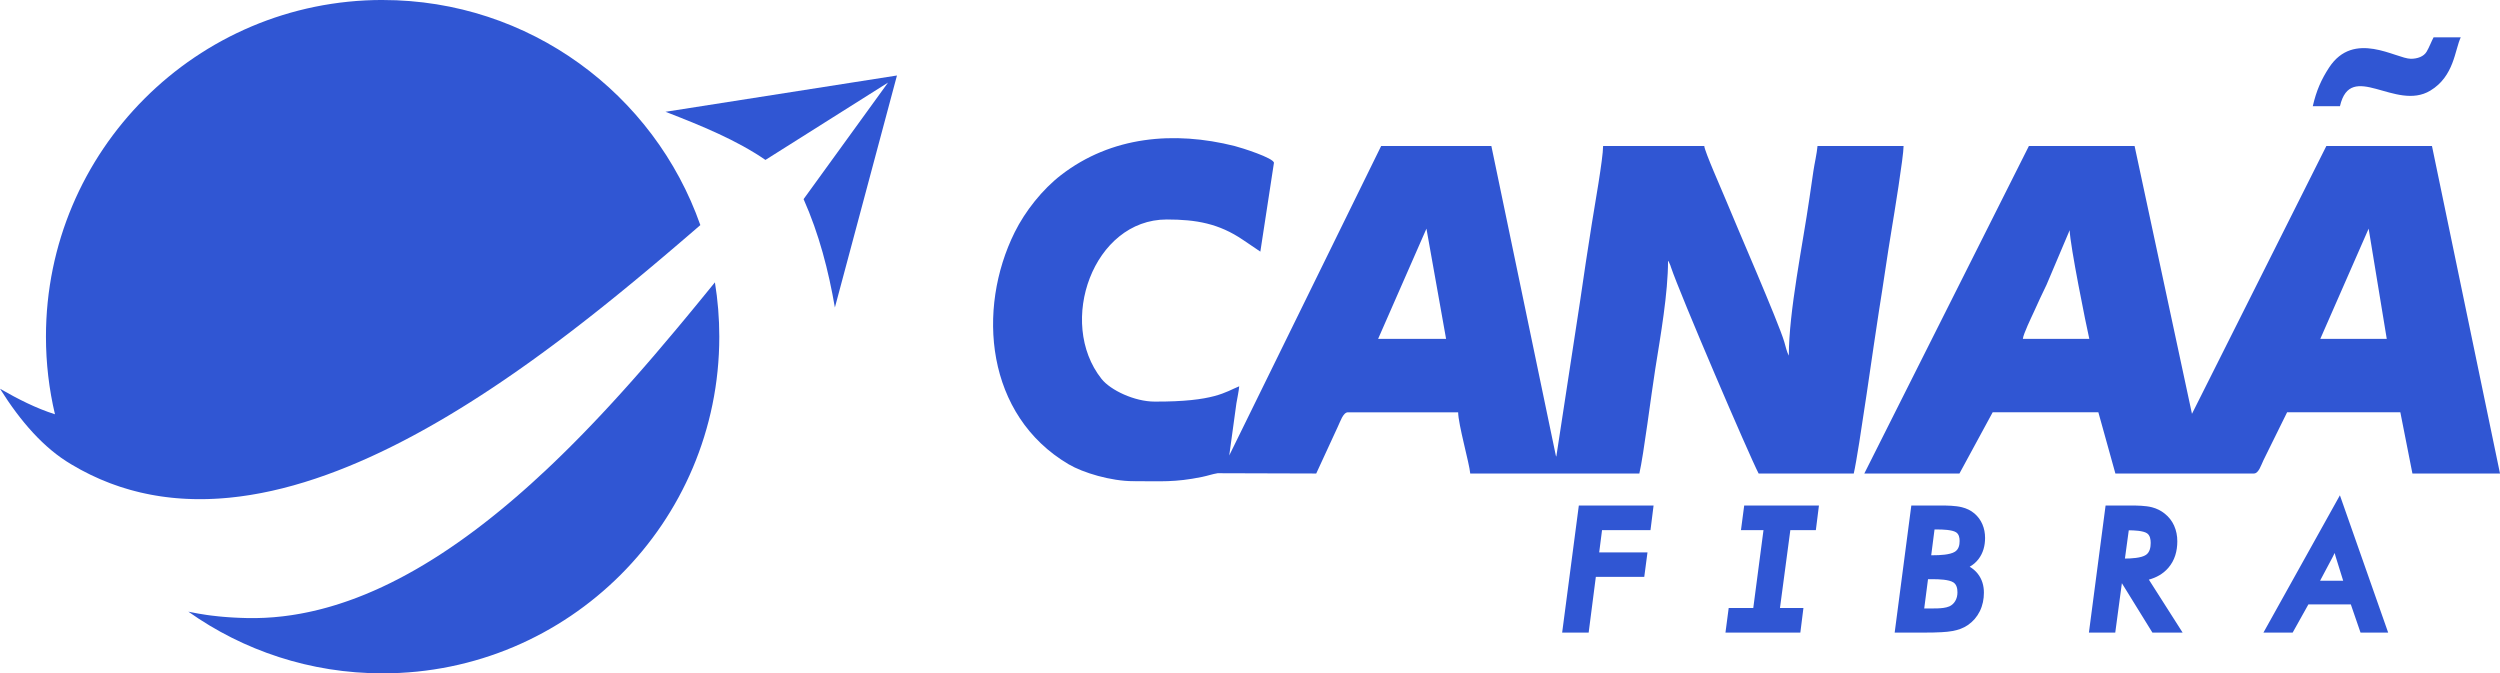 <?xml version="1.0" encoding="UTF-8"?>
<!DOCTYPE svg PUBLIC "-//W3C//DTD SVG 1.1//EN" "http://www.w3.org/Graphics/SVG/1.1/DTD/svg11.dtd">
<!-- Creator: CorelDRAW -->
<svg xmlns="http://www.w3.org/2000/svg" xml:space="preserve" width="452.374mm" height="121.843mm" version="1.1" style="shape-rendering:geometricPrecision; text-rendering:geometricPrecision; image-rendering:optimizeQuality; fill-rule:evenodd; clip-rule:evenodd"
viewBox="0 0 43540.84 11727.32"
 xmlns:xlink="http://www.w3.org/1999/xlink"
 xmlns:xodm="http://www.corel.com/coreldraw/odm/2003">
 <defs>
  <style type="text/css">
   <![CDATA[
    .fil0 {fill:#3056D3}
   ]]>
  </style>
 </defs>
 <g id="Camada_x0020_1">
  <path class="fil0" d="M24843.47 3982.28l341.86 1919.02 -1183.38 0 841.52 -1919.02zm17145.82 -2958.5c-257.03,0 -994.78,-506.96 -1425.84,154.05 -134.95,206.95 -220.85,399.76 -283.47,672.2l473.35 0c186.13,-809.74 967.18,93.93 1573.27,-271.15 417.03,-251.21 426.25,-707.99 530.52,-928.23l-473.36 0c-40.15,76.9 -74.87,171.99 -121.2,250.3 -49.81,84.18 -159.67,122.84 -273.26,122.84zm-736.31 2958.5l315.56 1919.02 -1157.09 0 841.52 -1919.02zm-5206.87 26.64c5.72,260.37 286.46,1651.33 341.87,1892.38l-1157.09 0c6.81,-82.93 148.61,-374.58 192.72,-471.01 73.52,-160.7 140.98,-312.11 219.56,-470.44l402.93 -950.93zm-3576.43 4237.84l1656.72 0 578.54 -1066.12 1840.81 0 296.5 1066.12 2412.12 0c84.26,0 128.14,-152.55 166.57,-230.97l411.98 -835.15 1972.29 0 210.37 1066.12 1525.25 0 -1184.69 -5703.75 -1839.5 0 -2340.46 4664.28 -999.3 -4664.28 -1840.81 0 -2866.39 5703.75zm-12727.89 133.27c487.49,0 714.03,23.49 1190.14,-73.1 107.83,-21.88 180.47,-50.14 274.71,-65.27l1717.13 5.1 376.91 -817.36c39.21,-79.73 90.66,-248.76 175.32,-248.76l1919.7 0c0,204.89 195.96,890.39 210.38,1066.12 1201.88,0 1755.9,0 2945.3,0 76.71,-333.73 205.45,-1369.8 277.73,-1824.1 91.18,-573.06 221.91,-1313.36 221.91,-1880.67 19.36,28.22 0.84,-10.37 28.19,51.38 18.11,40.91 9.59,20.15 22.07,57.6 156.65,469.82 1363.48,3281.47 1527.58,3595.79l1656.74 0c91.45,-397.84 362.38,-2359.76 439.32,-2833.05 78.75,-484.5 141.57,-946.13 221.92,-1427.56 38.58,-231.07 206.56,-1260.47 206.56,-1443.14l-1498.95 0c-10.53,128.06 -54.1,314.73 -71.27,434.18 -25.33,176.3 -42.51,287.99 -67.85,464.29 -117.44,817.14 -360.54,1980.16 -360.54,2752.99 -3.51,-5.62 -7.3,-21.79 -8.48,-18.04 -10.95,-24.41 -13.42,-30.34 -15.95,-37.15 -0.94,-2.58 -19.45,-59.03 -19.73,-59.95 -17.68,-57.67 -19.63,-73.78 -34.67,-124.79 -102.03,-346.21 -839.83,-2035.33 -1021.91,-2482.46 -61.74,-151.62 -363.81,-830.61 -371.9,-929.07l-1761.92 0c0,217.54 -151.71,1069.8 -195.63,1347.61 -74.56,471.74 -138.8,892.52 -206.47,1363.27l-413.12 2699.68c-3.57,-5.7 -6.86,-22.28 -7.91,-18.61l-1122.87 -5391.95 -1919.71 0 -2645.47 5389.26 124.6 -907.85c13.75,-82.82 41.79,-209.94 48.93,-296.88 -240.06,96.52 -428.96,270.52 -1472.64,266.53 -350.91,0 -769.18,-198.77 -924.95,-395.2 -780.84,-984.77 -142.66,-2776.51 1135.32,-2776.51 511.81,0 907.68,68.94 1330.82,356.96l299.62 202.75 236.68 -1545.88c0,-84.39 -567.75,-264.05 -683.66,-293.25 -1054.43,-265.7 -2148.32,-171 -3024.79,505.94 -323.89,250.16 -622.92,626.17 -806.28,995.21 -666.8,1342.04 -504.91,3189.94 939.31,4041.72 249.06,146.89 734.33,294.22 1129.78,294.22z"/>
  <path class="fil0" d="M27901.6 9233.13l-49.54 387.7 841.04 0 -56.08 425.92 -843.48 0 -124.95 970.55 -461.62 0 290.42 -2213.02 1301.79 0 -53.78 428.84 -843.79 0zm2149.72 1784.18l56.21 -428.33 428.1 0 177.99 -1356.3 -392.3 0 56.21 -428.33 392.3 0 0.01 -0.06 468.4 0 -0.01 0.06 441.08 0 -53.72 428.33 -444.38 0 -180.53 1356.3 408.62 0 -53.72 428.33 -411.91 0 -464.27 0 -428.1 0zm4253.65 -1147.16c52.25,31.27 99.33,70.67 138.72,119.98 76.75,96.09 108.74,210.22 108.74,332.34 0,112.54 -21.54,221.56 -71.35,322.86 -48.17,97.97 -117.93,178.84 -207.78,240.86 -77.85,53.75 -168.2,85.03 -260.56,102.79 -63.73,12.24 -131.18,17.6 -195.91,21.37 -95.14,5.52 -190.87,6.97 -286.16,6.97l-532.36 0 289.9 -2213.02 507.85 0c115.44,0 259.9,1.78 372.23,29.59 80.46,19.91 155.43,54.68 218.85,108.55 60.82,51.67 107.17,115.22 138.88,188.36 32.75,75.57 46.75,155.96 46.75,238.07 0,134.1 -32.72,262.14 -115.23,369.58 -42.98,55.97 -94.41,99.35 -152.58,131.71zm3120.38 224.81l587.95 922.35 -526.29 0 -531.7 -860.11 -115.25 860.11 -458.89 0 290.42 -2213.02 434.23 0c114.91,0 262.92,1.76 374.44,30.75 80.47,20.92 153.96,57.27 219.14,108.78 71.64,56.62 127.3,126.41 164.99,209.72 39.1,86.41 56.38,178.83 56.38,273.44 0,170.82 -43.76,332.43 -156.95,463.21 -90.94,105.09 -208.46,169.36 -338.47,204.77zm3517.28 431.27l-738.7 0 -274.12 491.09 -508.91 0 1331.69 -2390.93 840.42 2390.93 -481.36 0 -169.02 -491.09zm-7250.24 -1304.72l-57.67 448.73 42.22 0c98.86,0 285.14,-6 371.15,-61.38 64.86,-41.77 81.33,-113.97 81.33,-187.2 0,-56.6 -11.1,-117.95 -61.85,-151.12 -68.8,-44.97 -241.47,-49.03 -320.89,-49.03l-54.28 0zm-179.61 1375.69l131.71 0c65.53,0 137.78,-0.42 202.75,-9.51 35.54,-4.98 72.1,-13.36 103.58,-26.89 43.8,-20.19 77.22,-50.93 101.93,-92.35 27.77,-46.56 38.88,-97.84 38.88,-151.79 0,-65.02 -12.87,-135.34 -70.81,-173.56 -77.18,-50.9 -261.94,-55.65 -351.15,-55.65l-90.69 0 -66.21 509.75zm3495.69 -868.88c101.87,-0.53 285.7,-8.32 366.87,-64.47 67.22,-46.5 81.73,-132.37 81.73,-208.78 0,-59.89 -10.47,-130.45 -63.65,-167.01 -67.38,-46.33 -234.95,-51.76 -318.09,-52.01l-66.86 492.27zm3398.57 386.51l402.76 0 -132.9 -426.02c-5.91,-18.93 -10.97,-38.41 -15.58,-57.96 -11.96,24.99 -24.21,49.83 -36.84,74.48l-217.43 409.5z"/>
  <path class="fil0" d="M12451.16 4917.16c50.12,308.09 76.4,624.24 76.4,946.47 0,3238.36 -2625.23,5863.69 -5863.63,5863.69 -1260.55,0 -2428.2,-397.86 -3384.15,-1074.77 10.57,2.31 21.13,4.52 31.7,6.69l0.93 0.19c95.47,20 190.75,36.56 285.73,50.12l0.44 0.11 28.01 3.88 7.86 1.08c12.58,1.63 25.16,3.34 37.79,4.92l13.17 1.71c39.7,4.97 79.3,9.44 118.91,13.37 22.26,2.31 44.47,4.42 66.73,6.44l38.52 3.29 28.36 2.21 16.71 1.22 16.06 1.18 29.97 2.06 19.21 1.33 40.68 2.45 40.05 2.12c22.61,1.17 45.11,2.16 67.62,3.14l28.89 1.09c31.84,1.17 63.63,2.11 95.37,2.9 52.43,1.23 104.81,1.47 157.09,0.89 17.14,-0.2 34.25,-0.98 51.35,-1.42 35.18,-0.84 70.31,-1.58 105.39,-3.24 20.54,-0.98 41.13,-2.51 61.67,-3.73 31.5,-1.96 62.95,-3.78 94.34,-6.34 22.01,-1.71 43.98,-4.07 65.94,-6.24 29.97,-2.8 59.99,-5.65 89.87,-9.09 22.66,-2.61 45.26,-5.71 67.87,-8.65 29.18,-3.78 58.32,-7.61 87.46,-11.89 22.79,-3.45 45.64,-7.28 68.44,-10.91 28.75,-4.76 57.49,-9.53 86.19,-14.74 23.33,-4.23 46.62,-8.75 69.92,-13.32 28.15,-5.55 56.32,-11.16 84.37,-17.2 23.04,-4.96 46.08,-10.12 69.08,-15.38 28.4,-6.53 56.76,-13.12 85.11,-20.15 23.09,-5.65 46.18,-11.59 69.23,-17.58 27.66,-7.12 55.32,-14.54 82.89,-22.26 23.53,-6.54 47.03,-13.07 70.51,-19.95 27.76,-8.06 55.48,-16.51 83.24,-25.01 22.55,-7.03 45.16,-13.96 67.71,-21.28 28.4,-9.13 56.75,-18.57 85.1,-28.2 22.31,-7.52 44.61,-15.13 66.87,-22.95 28.25,-9.88 56.46,-20.24 84.66,-30.62 22.11,-8.2 44.27,-16.3 66.34,-24.66 28.6,-10.96 57.14,-22.31 85.69,-33.66 21.33,-8.51 42.66,-16.85 63.93,-25.55 30.02,-12.38 59.9,-25.21 89.82,-37.98 19.86,-8.5 39.7,-16.81 59.51,-25.51 31.4,-13.71 62.65,-28.01 93.9,-42.3 18.23,-8.35 36.56,-16.47 54.74,-24.97 37,-17.25 73.85,-35.18 110.71,-53.11 12.14,-5.95 24.32,-11.6 36.4,-17.59 99.21,-49.04 197.93,-100.68 296.1,-154.54 10.32,-5.65 20.64,-11.59 30.95,-17.39 38.28,-21.17 76.61,-42.6 114.74,-64.56 15.77,-9.09 31.49,-18.48 47.27,-27.66 32.58,-19.02 65.1,-38.04 97.54,-57.54 18.23,-10.96 36.35,-22.26 54.54,-33.37 29.88,-18.18 59.75,-36.46 89.53,-55.03 19.01,-11.99 38.03,-24.18 57.05,-36.22 28.85,-18.37 57.63,-36.76 86.38,-55.48 19.5,-12.63 38.91,-25.59 58.42,-38.42 28.15,-18.67 56.26,-37.34 84.36,-56.31 19.41,-13.12 38.72,-26.34 58.08,-39.65 27.91,-19.07 55.78,-38.33 83.58,-57.69 19.76,-13.9 39.46,-27.85 59.16,-41.81 27.17,-19.26 54.25,-38.67 81.32,-58.18 19.85,-14.34 39.75,-28.84 59.55,-43.38 26.79,-19.61 53.47,-39.31 80.15,-59.21 19.85,-14.79 39.7,-29.68 59.5,-44.62 26.88,-20.29 53.66,-40.73 80.44,-61.37 19.16,-14.69 38.33,-29.43 57.44,-44.32 27.47,-21.37 54.88,-42.89 82.21,-64.56 18.33,-14.5 36.65,-28.89 54.93,-43.58 27.18,-21.72 54.3,-43.68 81.38,-65.7 18.72,-15.18 37.39,-30.31 56.06,-45.59 27.08,-22.26 54.1,-44.77 81.08,-67.27 17.98,-14.99 35.97,-29.83 53.85,-44.96 28.55,-24.03 57,-48.36 85.45,-72.63 16.06,-13.8 32.23,-27.46 48.3,-41.27 30.32,-26.19 60.49,-52.57 90.66,-79.01 14.21,-12.48 28.45,-24.77 42.6,-37.25 34.16,-30.16 68.11,-60.48 102.02,-90.99 9.92,-8.85 19.94,-17.64 29.88,-26.58 88.84,-80.2 176.94,-161.37 264.25,-243.43l9.78 -9.34c39.16,-36.9 78.27,-73.9 117.15,-111.2 15.62,-14.94 31.1,-30.07 46.62,-45.01 27.12,-26.24 54.3,-52.38 81.27,-78.67 16.12,-15.72 32.09,-31.54 48.11,-47.27 26.39,-25.89 52.77,-51.84 78.96,-77.83 16.95,-16.85 33.75,-33.75 50.61,-50.56 24.57,-24.57 49.15,-49.09 73.52,-73.8 17.74,-17.84 35.32,-35.78 52.92,-53.66 24.27,-24.62 48.5,-49.34 72.67,-74.05l50.51 -52.18c24.08,-24.77 48.06,-49.63 71.99,-74.55l52.39 -54.74c22.74,-23.83 45.45,-47.66 68.05,-71.59l52.92 -56.02c23.45,-25.01 46.84,-49.97 70.18,-74.93l49.87 -53.61c21.82,-23.48 43.49,-46.97 65.16,-70.42l56.11 -61.02 61.22 -67.12 56.31 -62 58.96 -65.4c18.62,-20.64 37.3,-41.33 55.82,-62.11 21.13,-23.54 42.06,-47.17 63.04,-70.76l50.12 -56.35c21.57,-24.37 42.95,-48.69 64.37,-73.07l49.42 -56.21c23.15,-26.33 46.05,-52.67 68.99,-79.01l40.34 -46.24c22.56,-26.04 44.96,-51.94 67.37,-77.98l46.24 -53.55 44.81 -52.28c121.86,-142.15 241.07,-283.22 357.42,-422.33l15.67 -18.72 62.85 -75.42 44.96 -54.05 51.7 -62.35 46.48 -56.07 79.36 -96.26 10.22 -12.44 82.21 -100.04 17.69 -21.52c92.18,-112.53 182.3,-222.93 270.2,-330.94z"/>
  <path class="fil0" d="M6663.93 0c2557.17,0 4731.67,1637.13 5533.48,3920.37l-3.69 3.15 -124.57 107.37 -7.76 6.63 -104.91 90.21 -43.82 37.54 -75.97 65.06 -73.55 62.79 -73.31 62.41 -68.94 58.66 -80.78 68.45 -67.61 57.05 -83.24 70.12 -65.94 55.28 -85.06 71.1 -71.3 59.41 -77.68 64.42 -82.75 68.35 -72.87 59.85 -84.52 69.18 -72.87 59.41c-29.78,24.18 -59.7,48.45 -89.72,72.73l-71.4 57.54c-30.26,24.32 -60.63,48.64 -91.04,72.97 -23.78,19.02 -47.47,38.04 -71.35,57 -30.41,24.13 -60.97,48.3 -91.59,72.52 -24.77,19.56 -49.48,39.16 -74.39,58.67 -30.57,24.02 -61.37,48.06 -92.13,72.13 -24.48,19.02 -48.85,38.09 -73.41,57.25 -32.53,25.15 -65.26,50.31 -97.93,75.57 -23.39,17.94 -46.68,35.97 -70.17,53.91 -34.54,26.43 -69.28,52.82 -104.03,79.2 -21.86,16.61 -43.58,33.12 -65.5,49.67 -41.81,31.55 -83.92,63.04 -126.08,94.5 -14.65,10.95 -29.14,21.91 -43.83,32.77 -47.71,35.48 -95.72,70.8 -143.73,105.98l-30.86 22.71c-58.27,42.65 -116.75,84.96 -175.46,127.17l-19.7 14.05c-52.19,37.34 -104.47,74.64 -156.99,111.64 -15.58,11.01 -31.3,21.87 -46.88,32.82 -43.09,30.17 -86.23,60.39 -129.57,90.42 -21.62,14.94 -43.44,29.72 -65.15,44.61 -37.54,25.79 -75.08,51.6 -112.77,77.14 -24.52,16.66 -49.19,33.07 -73.8,49.58 -35.03,23.54 -70.12,47.08 -105.26,70.37 -25.2,16.76 -50.51,33.22 -75.82,49.82 -35.37,23.2 -70.8,46.54 -106.33,69.53 -24.48,15.78 -49.04,31.5 -73.56,47.22 -36.02,23.1 -72.03,46.09 -108.1,68.94 -26.19,16.55 -52.43,32.82 -78.66,49.23 -34.15,21.28 -68.25,42.6 -102.51,63.68 -27.17,16.66 -54.39,33.26 -81.61,49.73 -34.3,20.93 -68.6,41.71 -102.94,62.3 -26.98,16.06 -54.01,32.09 -80.98,48.06 -34.54,20.34 -69.14,40.64 -103.78,60.78 -27.03,15.73 -54.15,31.35 -81.22,46.83 -34.6,19.8 -69.19,39.56 -103.83,58.96 -27.61,15.58 -55.18,30.91 -82.79,46.29 -34.5,19.12 -68.98,38.04 -103.53,56.85 -27.17,14.79 -54.4,29.43 -81.57,44.07 -35.53,19.02 -71.1,37.84 -106.67,56.51 -26.78,14 -53.51,28.01 -80.34,41.76 -35.48,18.34 -70.96,36.41 -106.48,54.3 -27.12,13.66 -54.25,27.32 -81.37,40.78 -35.43,17.54 -70.91,34.78 -106.43,51.98 -27.17,13.22 -54.39,26.39 -81.56,39.26 -35.57,16.9 -71.15,33.47 -106.78,49.88 -27.22,12.63 -54.44,25.21 -81.66,37.63 -35.82,16.17 -71.59,31.95 -107.46,47.71 -26.98,11.9 -53.91,23.89 -80.88,35.53 -36.85,15.82 -73.76,31.2 -110.66,46.63 -25.84,10.76 -51.7,21.72 -77.54,32.23 -38.37,15.68 -76.75,30.71 -115.08,45.84 -24.52,9.63 -49.09,19.46 -73.61,28.94 -39.85,15.24 -79.69,29.83 -119.49,44.57 -23.24,8.55 -46.44,17.44 -69.68,25.79 -42.22,15.13 -84.47,29.48 -126.67,44.02 -20.84,7.07 -41.62,14.59 -62.46,21.47 -59.36,19.85 -118.71,38.87 -178.02,57.24l-9.97 3.2c-63.34,19.46 -126.67,38.09 -189.97,55.78 -14,3.98 -28.01,7.36 -42.01,11.25 -48.64,13.31 -97.34,26.48 -145.93,38.82 -22.25,5.6 -44.52,10.51 -66.73,15.92 -40.43,9.78 -80.82,19.7 -121.17,28.74 -25.21,5.6 -50.37,10.57 -75.58,15.92 -37.19,7.82 -74.44,15.82 -111.63,22.99 -26.68,5.17 -53.31,9.73 -80,14.55 -35.81,6.48 -71.69,13.01 -107.45,18.77 -26.93,4.42 -53.86,8.2 -80.73,12.19 -35.38,5.3 -70.81,10.62 -106.18,15.18 -27.28,3.59 -54.5,6.58 -81.72,9.73 -34.79,4.13 -69.63,8.06 -104.36,11.55 -27.72,2.66 -55.33,4.81 -82.95,7.12 -34.15,2.75 -68.3,5.51 -102.35,7.72 -28.15,1.76 -56.26,3.04 -84.31,4.42 -33.42,1.57 -66.83,2.99 -100.15,3.93 -28.39,0.84 -56.7,1.23 -85.06,1.53 -33.06,0.34 -66.18,0.49 -99.2,0.24 -28.35,-0.24 -56.7,-0.89 -85.01,-1.67 -32.68,-0.84 -65.35,-1.97 -97.92,-3.54 -28.55,-1.28 -57,-2.95 -85.45,-4.76 -32.19,-2.12 -64.32,-4.52 -96.4,-7.28 -28.65,-2.5 -57.2,-5.21 -85.75,-8.15 -32.03,-3.39 -64.03,-7.23 -96.01,-11.3 -28.31,-3.59 -56.65,-7.28 -84.91,-11.41 -31.84,-4.72 -63.53,-9.88 -95.23,-15.32 -28.25,-4.77 -56.45,-9.59 -84.66,-14.94 -31.64,-6 -63.14,-12.63 -94.63,-19.37 -28.06,-5.95 -56.11,-11.93 -84.03,-18.42 -31.49,-7.42 -62.84,-15.63 -94.2,-23.74 -27.71,-7.17 -55.47,-14.25 -83.08,-22.01 -31.6,-8.85 -63,-18.62 -94.44,-28.26 -27.18,-8.3 -54.4,-16.36 -81.48,-25.3 -31.84,-10.41 -63.49,-21.96 -95.17,-33.26 -26.49,-9.43 -53.02,-18.62 -79.41,-28.55 -31.99,-12.09 -63.74,-25.45 -95.62,-38.37 -25.89,-10.57 -51.89,-20.73 -77.68,-31.89 -33.31,-14.35 -66.38,-30.08 -99.5,-45.35 -23.93,-11.11 -47.9,-21.58 -71.69,-33.12 -36.46,-17.59 -72.58,-36.9 -108.84,-55.72 -20.44,-10.71 -40.98,-20.79 -61.37,-31.74 -51.2,-27.57 -102.06,-56.9 -152.72,-87.13l-12.04 -7.07 -2.8 -1.67 -0.05 -0.06c-470.14,-277.62 -874.25,-737.2 -1235.89,-1313.17 313.74,180.04 630.62,341.21 957.18,444.44 -102.51,-434.03 -156.85,-886.62 -156.85,-1351.9 0,-3238.41 2625.23,-5863.63 5863.59,-5863.63z"/>
  <path class="fil0" d="M13331.24 2785.36c-495.25,-341.25 -1110.59,-595.24 -1740.82,-838.37 1343.79,-210.69 2687.63,-421.39 4031.43,-632.14 -360.37,1346.83 -720.74,2693.72 -1081.16,4040.56 -111.49,-645.36 -274.77,-1278.74 -545.12,-1887.44 490.14,-676.47 980.33,-1352.98 1470.51,-2029.45 -711.59,448.97 -1423.2,897.93 -2134.84,1346.84z"/>
 </g>
</svg>

